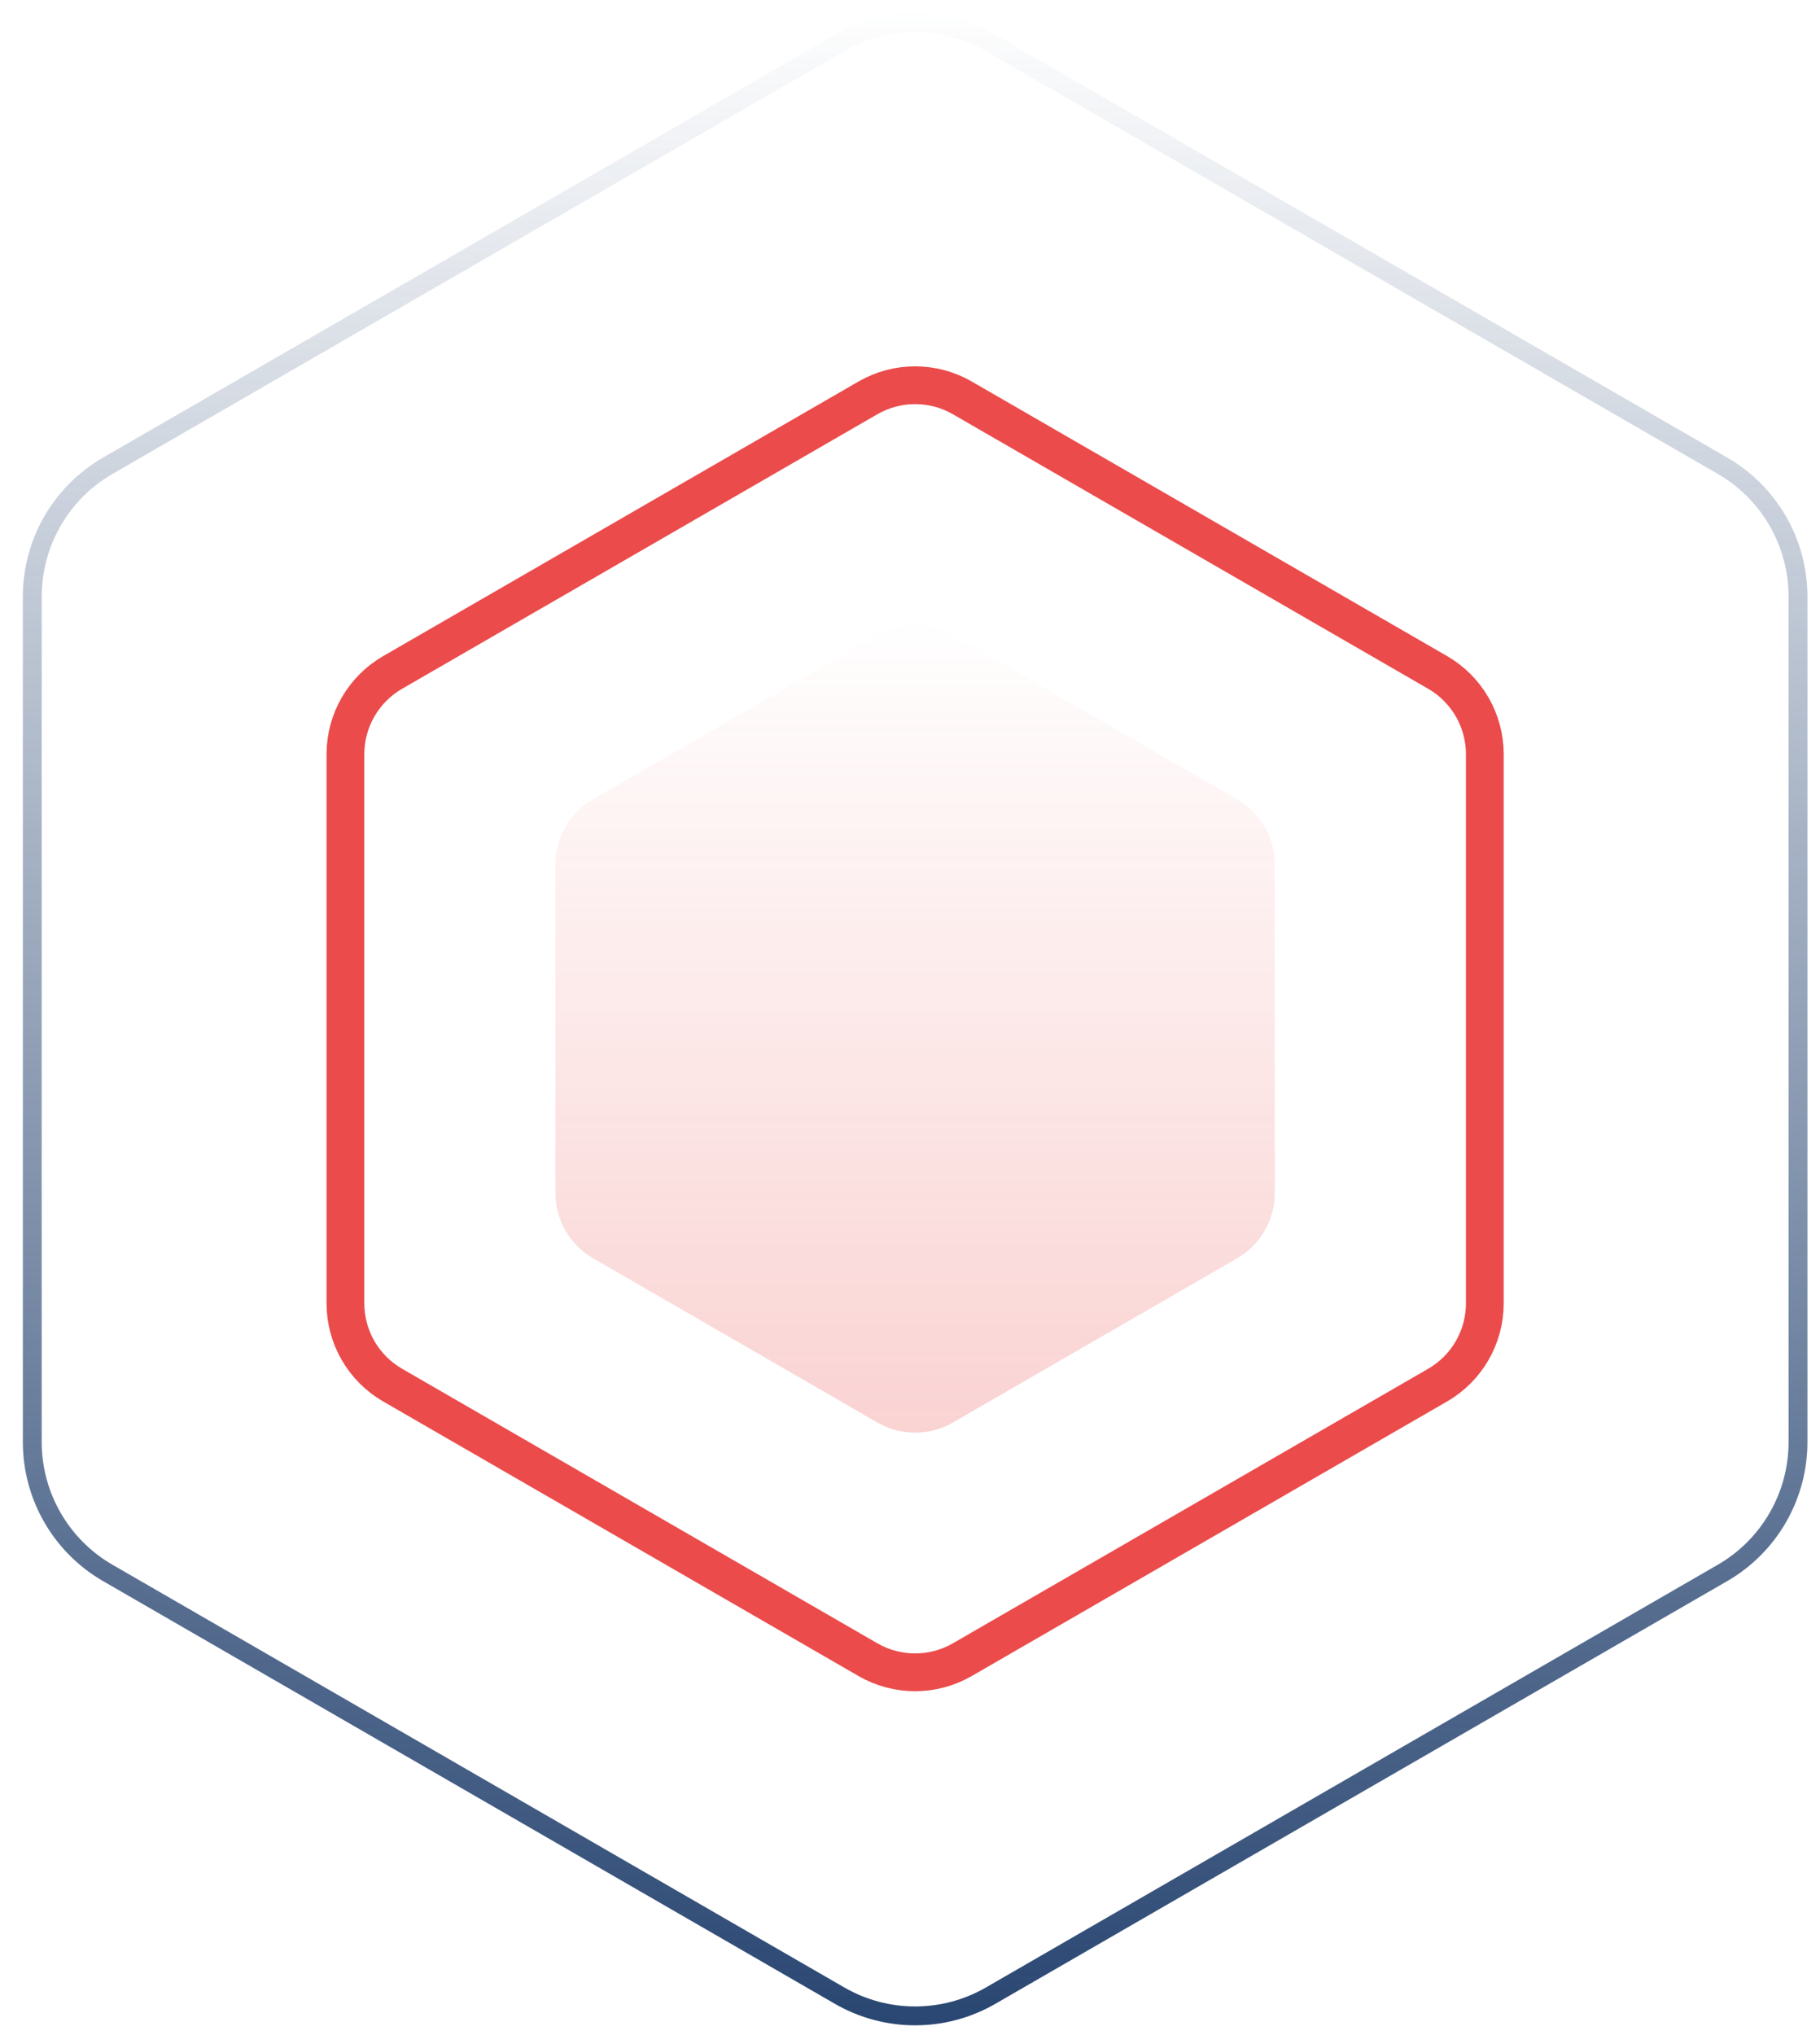 <svg viewBox="0 0 68 76" fill="none" xmlns="http://www.w3.org/2000/svg"><path d="M31.37 1.607C33.116 0.599 35.267 0.599 37.013 1.607L64.357 17.393C66.103 18.401 67.178 20.264 67.178 22.28V53.854C67.178 55.87 66.103 57.733 64.357 58.741L37.013 74.527C35.267 75.535 33.116 75.535 31.37 74.527L4.027 58.741C2.281 57.733 1.206 55.87 1.206 53.854V22.28C1.206 20.264 2.281 18.401 4.027 17.393L31.37 1.607Z" stroke="url(#paint0_linear_159_39621)" stroke-width="0.705"/><path d="M32.428 14.859C33.52 14.229 34.864 14.229 35.955 14.859L53.714 25.112C54.805 25.742 55.477 26.907 55.477 28.167V48.673C55.477 49.933 54.805 51.097 53.714 51.727L35.955 61.98C34.864 62.61 33.52 62.61 32.428 61.98L14.67 51.727C13.578 51.097 12.906 49.933 12.906 48.673V28.167C12.906 26.907 13.578 25.742 14.67 25.112L32.428 14.859Z" stroke="rgb(235,75,75)" stroke-width="1.411"/><path opacity="0.25" d="M32.781 23.716C33.654 23.212 34.729 23.212 35.602 23.716L46.22 29.846C47.093 30.35 47.63 31.282 47.63 32.29V44.55C47.63 45.558 47.093 46.489 46.22 46.993L35.602 53.123C34.729 53.627 33.654 53.627 32.781 53.123L22.163 46.993C21.291 46.489 20.753 45.558 20.753 44.55V32.29C20.753 31.282 21.291 30.35 22.163 29.846L32.781 23.716Z" fill="url(#gr)"/><defs><linearGradient id="paint0_linear_159_39621" x1="34.237" y1="76.156" x2="34.236" y2="-0.022" gradientUnits="userSpaceOnUse"><stop stop-color="#284571"/><stop offset="1" stop-color="#284571" stop-opacity="0"/></linearGradient><linearGradient id="gr" x1="34.192" y1="22.902" x2="34.192" y2="53.938" gradientUnits="userSpaceOnUse"><stop stop-color="rgb(235,75,75)" stop-opacity="0"/><stop offset="1" stop-color="rgb(235,75,75)"/></linearGradient></defs></svg>